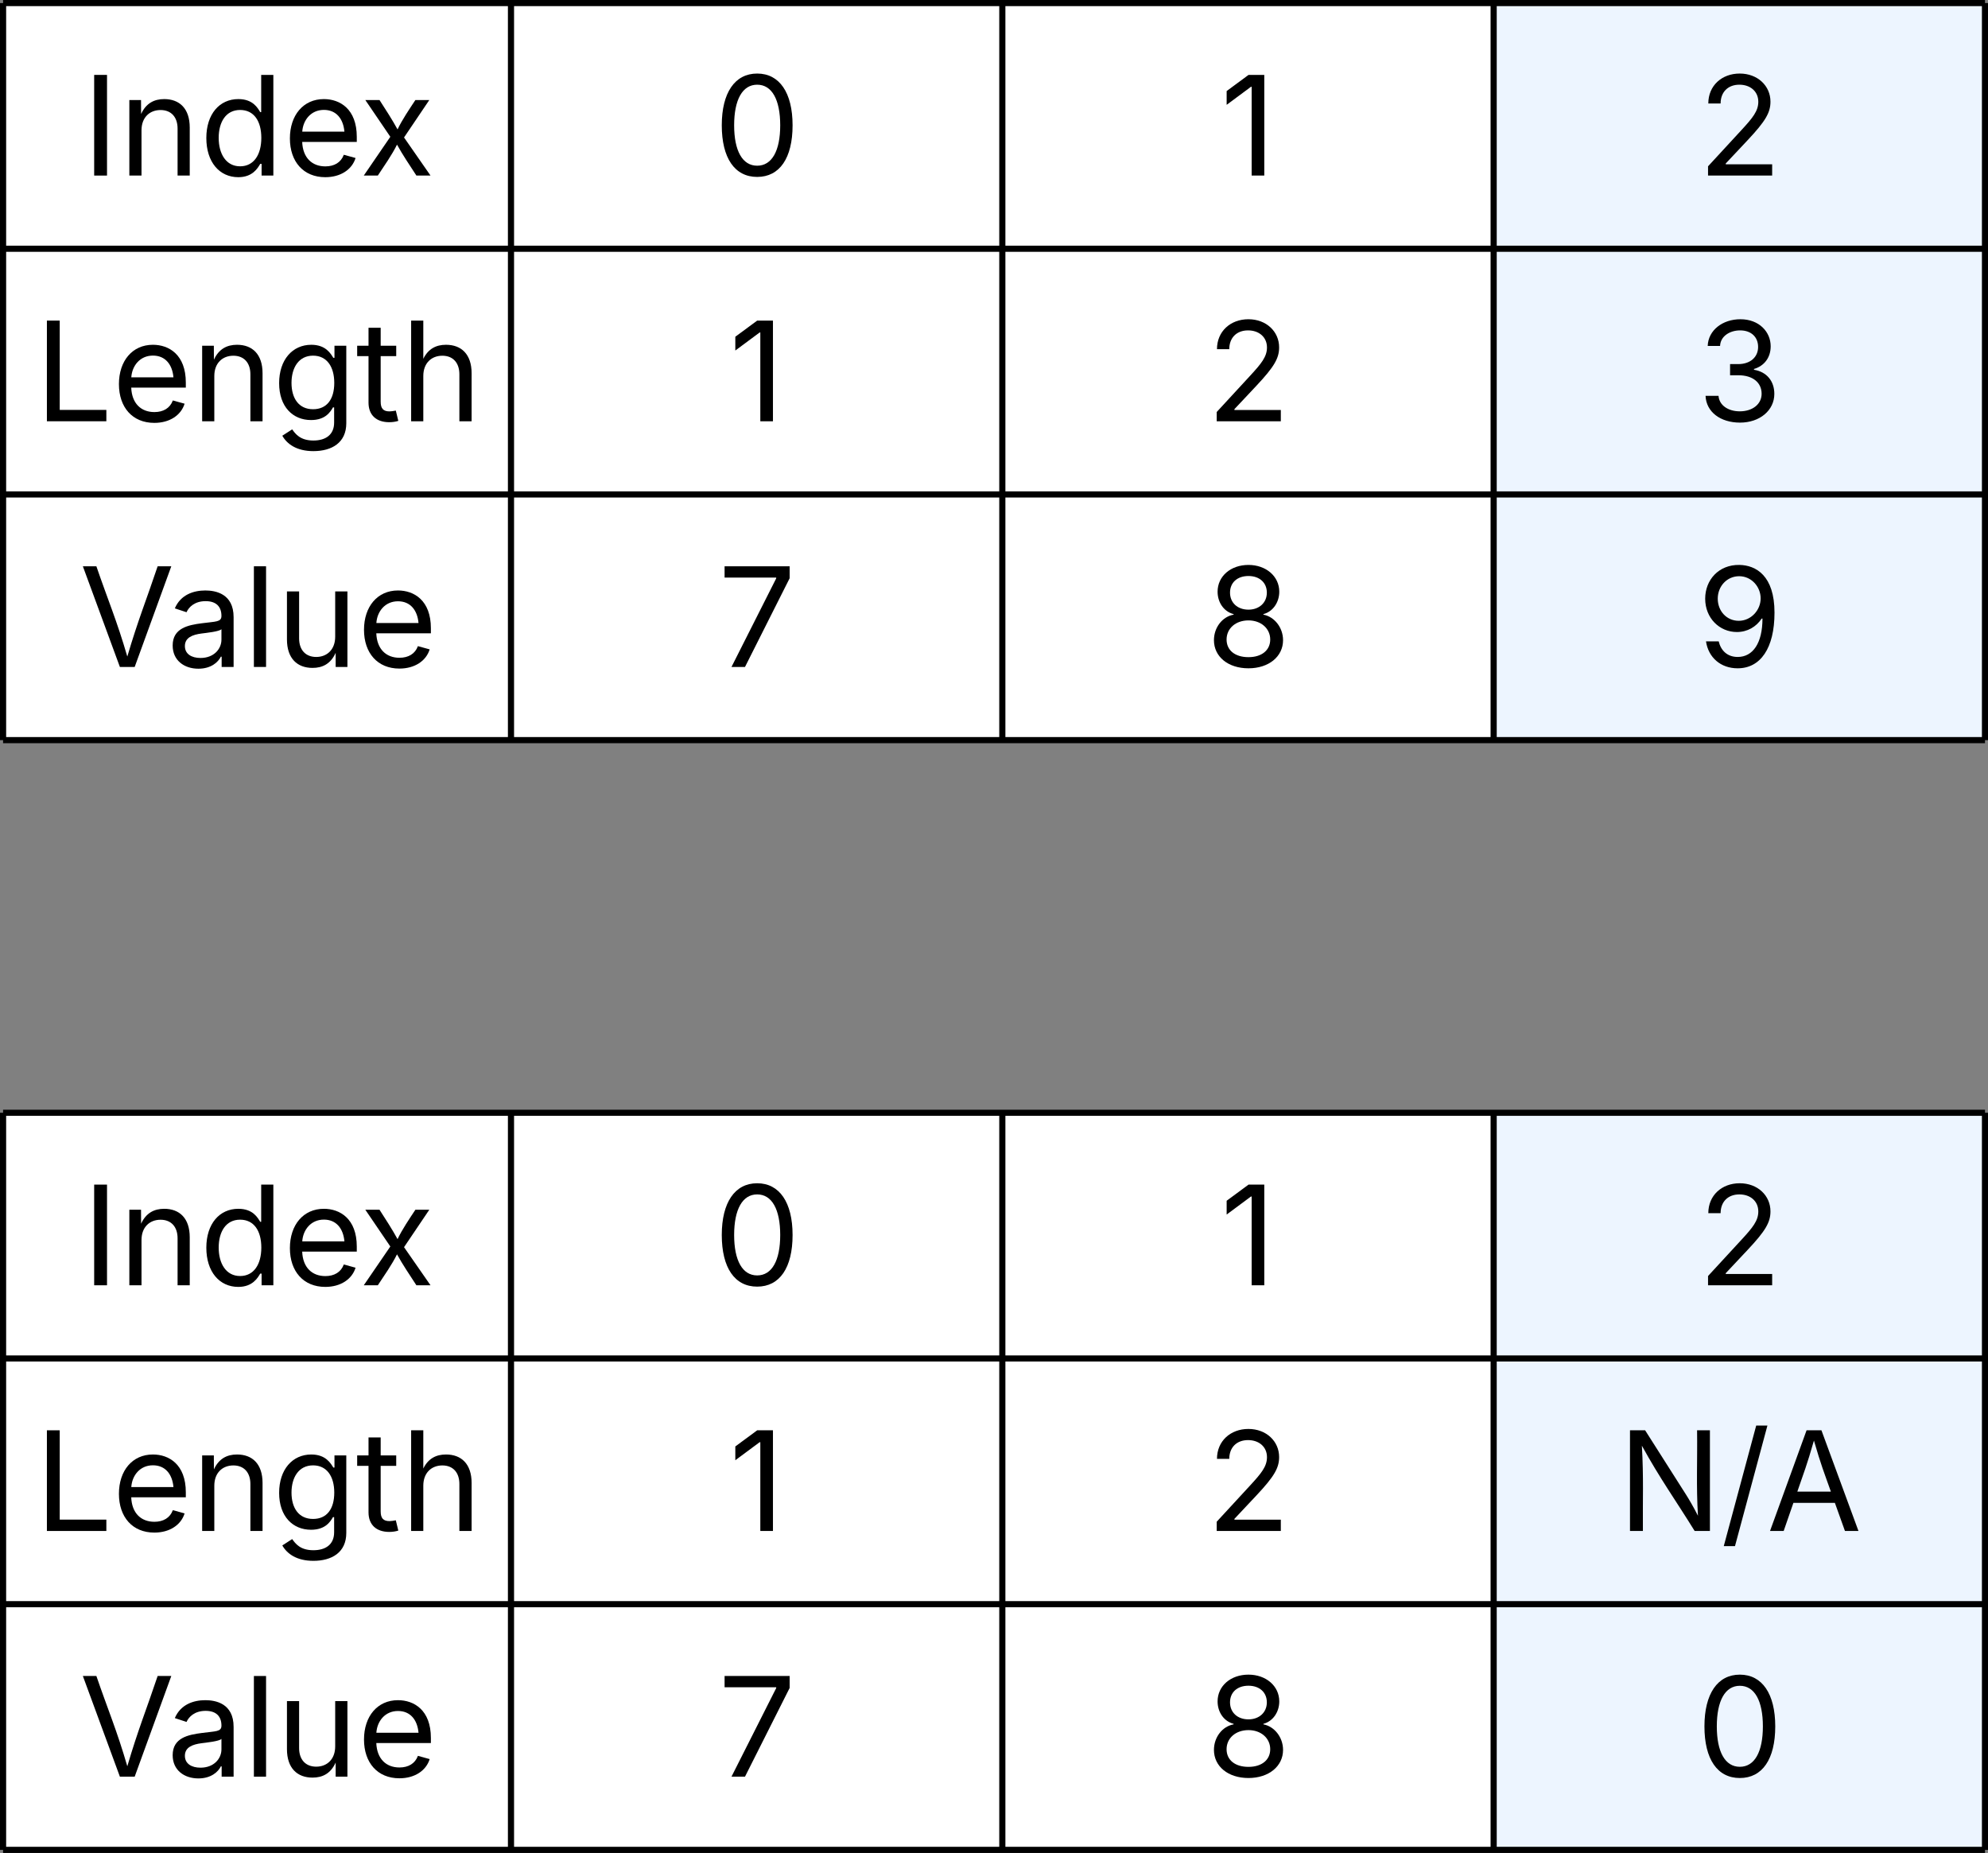 <svg xmlns="http://www.w3.org/2000/svg" xmlns:xlink="http://www.w3.org/1999/xlink" xmlns:lucid="lucid" width="323.69" height="301.67"><rect width="100%" height="100%" fill="#808080" stroke="none"/><g transform="translate(-977.5 -498.833)" lucid:page-tab-id="0_0"><path d="M978 499.33h82.7v40H978zM1060.7 499.33h80v40h-80zM1140.7 499.33h80v40h-80z" fill="#fff"/><path d="M1220.7 499.33h80v40h-80z" fill="#edf5ff"/><path d="M978 539.33h82.7v40H978zM1060.7 539.33h80v40h-80zM1140.7 539.33h80v40h-80z" fill="#fff"/><path d="M1220.7 539.33h80v40h-80z" fill="#edf5ff"/><path d="M978 579.33h82.7v40H978zM1060.7 579.33h80v40h-80zM1140.7 579.33h80v40h-80z" fill="#fff"/><path d="M1220.7 579.33h80v40h-80z" fill="#edf5ff"/><path d="M978 499.33v40M978 499.33h82.7M1060.7 499.33v40M1060.7 499.33h80M1140.7 499.33v40M1140.7 499.33h80M1220.7 499.33v40M1300.7 499.33v40M1220.7 499.33h80M978 539.33v40M978 539.33h82.7M1060.7 539.33v40M1060.7 539.33h80M1140.7 539.33v40M1140.7 539.33h80M1220.7 539.33v40M1300.7 539.33v40M1220.7 539.33h80M978 579.33v40M978 579.33h82.7M978 619.33h82.7M1060.7 579.33v40M1060.7 579.33h80M1060.7 619.33h80M1140.7 579.33v40M1140.7 579.33h80M1140.7 619.33h80M1220.7 579.33v40M1300.7 579.33v40M1220.7 579.33h80M1220.7 619.33h80" stroke="#000" fill="none"/><use xlink:href="#a" transform="matrix(1,0,0,1,983,504.333) translate(7.854 23.084)"/><use xlink:href="#b" transform="matrix(1,0,0,1,1065.689,504.333) translate(27.99 23.084)"/><use xlink:href="#c" transform="matrix(1,0,0,1,1145.689,504.333) translate(30.481 23.084)"/><use xlink:href="#d" transform="matrix(1,0,0,1,1225.689,504.333) translate(28.224 23.084)"/><use xlink:href="#e" transform="matrix(1,0,0,1,983,544.333) translate(0.156 23.084)"/><use xlink:href="#c" transform="matrix(1,0,0,1,1065.689,544.333) translate(30.481 23.084)"/><use xlink:href="#d" transform="matrix(1,0,0,1,1145.689,544.333) translate(28.224 23.084)"/><use xlink:href="#f" transform="matrix(1,0,0,1,1225.689,544.333) translate(28.137 23.084)"/><use xlink:href="#g" transform="matrix(1,0,0,1,983,584.333) translate(7.42 23.084)"/><use xlink:href="#h" transform="matrix(1,0,0,1,1065.689,584.333) translate(28.712 23.084)"/><use xlink:href="#i" transform="matrix(1,0,0,1,1145.689,584.333) translate(28.126 23.084)"/><use xlink:href="#j" transform="matrix(1,0,0,1,1225.689,584.333) translate(28.11 23.084)"/><path d="M978 680h82.7v40H978zM1060.7 680h80v40h-80zM1140.7 680h80v40h-80z" fill="#fff"/><path d="M1220.7 680h80v40h-80z" fill="#edf5ff"/><path d="M978 720h82.7v40H978zM1060.7 720h80v40h-80zM1140.7 720h80v40h-80z" fill="#fff"/><path d="M1220.7 720h80v40h-80z" fill="#edf5ff"/><path d="M978 760h82.7v40H978zM1060.7 760h80v40h-80zM1140.7 760h80v40h-80z" fill="#fff"/><path d="M1220.7 760h80v40h-80z" fill="#edf5ff"/><path d="M978 680v40M978 680h82.7M1060.7 680v40M1060.7 680h80M1140.7 680v40M1140.7 680h80M1220.7 680v40M1300.7 680v40M1220.7 680h80M978 720v40M978 720h82.7M1060.7 720v40M1060.7 720h80M1140.7 720v40M1140.7 720h80M1220.7 720v40M1300.7 720v40M1220.7 720h80M978 760v40M978 760h82.7M978 800h82.7M1060.7 760v40M1060.7 760h80M1060.7 800h80M1140.7 760v40M1140.7 760h80M1140.7 800h80M1220.7 760v40M1300.7 760v40M1220.7 760h80M1220.7 800h80" stroke="#000" fill="none"/><use xlink:href="#a" transform="matrix(1,0,0,1,983,685) translate(7.854 23.084)"/><use xlink:href="#b" transform="matrix(1,0,0,1,1065.689,685) translate(27.99 23.084)"/><use xlink:href="#c" transform="matrix(1,0,0,1,1145.689,685) translate(30.481 23.084)"/><use xlink:href="#d" transform="matrix(1,0,0,1,1225.689,685) translate(28.224 23.084)"/><use xlink:href="#e" transform="matrix(1,0,0,1,983,725) translate(0.156 23.084)"/><use xlink:href="#c" transform="matrix(1,0,0,1,1065.689,725) translate(30.481 23.084)"/><use xlink:href="#d" transform="matrix(1,0,0,1,1145.689,725) translate(28.224 23.084)"/><use xlink:href="#k" transform="matrix(1,0,0,1,1225.689,725) translate(15.23 23.084)"/><use xlink:href="#g" transform="matrix(1,0,0,1,983,765) translate(7.42 23.084)"/><use xlink:href="#h" transform="matrix(1,0,0,1,1065.689,765) translate(28.712 23.084)"/><use xlink:href="#i" transform="matrix(1,0,0,1,1145.689,765) translate(28.126 23.084)"/><use xlink:href="#b" transform="matrix(1,0,0,1,1225.689,765) translate(27.99 23.084)"/><defs><path d="M370-1490V0H180v-1490h190" id="l"/><path d="M338-670V0H158v-1118h173l1 207c72-158 192-221 342-221 226 0 378 139 378 422V0H872v-695c0-172-96-275-252-275-161 0-282 109-282 300" id="m"/><path d="M577 24c-279 0-473-224-473-580 0-354 195-576 474-576 218 0 287 134 324 193h14v-551h180V0H922v-173h-20C865-111 790 24 577 24zm27-161c203 0 314-172 314-421 0-247-108-413-314-413-212 0-317 181-317 413 0 235 108 421 317 421" id="n"/><path d="M628 24c-324 0-524-230-524-574 0-343 198-582 503-582 237 0 487 146 487 559v75H286c9 234 145 362 343 362 132 0 231-58 273-172l174 48C1024-91 857 24 628 24zM287-650h624c-17-190-120-322-304-322-192 0-309 151-320 322" id="o"/><path d="M65 0l393-574-370-544h210c88 136 192 297 267 435 67-142 176-302 264-435h206L661-564 1053 0H844c-94-144-206-310-287-458C484-308 366-142 273 0H65" id="p"/><g id="a"><use transform="matrix(0.011,0,0,0.011,0,0)" xlink:href="#l"/><use transform="matrix(0.011,0,0,0.011,5.968,0)" xlink:href="#m"/><use transform="matrix(0.011,0,0,0.011,19.097,0)" xlink:href="#n"/><use transform="matrix(0.011,0,0,0.011,32.704,0)" xlink:href="#o"/><use transform="matrix(0.011,0,0,0.011,45.161,0)" xlink:href="#p"/></g><path d="M646 20c-332 0-524-278-524-764 0-483 194-766 524-766s524 283 524 766c0 485-191 764-524 764zm0-166c218 0 341-220 341-598 0-380-123-601-341-601s-341 222-341 601c0 378 123 598 341 598" id="q"/><use transform="matrix(0.011,0,0,0.011,0,0)" xlink:href="#q" id="b"/><path d="M653-1490V0H466v-1314h-10L96-1047v-204l324-239h233" id="r"/><use transform="matrix(0.011,0,0,0.011,0,0)" xlink:href="#r" id="c"/><path d="M154 0v-137l495-537c165-179 249-281 249-418 0-156-121-253-280-253-170 0-278 110-278 278H158c0-264 200-443 465-443 266 0 455 183 455 416 0 161-73 288-336 568L416-179v12h687V0H154" id="s"/><use transform="matrix(0.011,0,0,0.011,0,0)" xlink:href="#s" id="d"/><path d="M180 0v-1490h190v1322h690V0H180" id="t"/><path d="M611 442c-248 0-391-105-460-228l146-94c47 65 117 165 314 165 178 0 307-82 307-266v-224h-17C863-141 792-18 576-18c-268 0-472-195-472-546 0-346 197-568 476-568 216 0 288 133 326 193h17v-179h175V29c0 289-215 413-487 413zm-5-620c203 0 314-146 314-390 0-237-108-403-314-403-213 0-319 180-319 403 0 230 109 390 319 390" id="u"/><path d="M598-1118v154H368v674c0 100 37 144 132 144 23 0 62-6 92-12L629-6c-37 13-88 20-134 20-193 0-307-107-307-290v-688H20v-154h168v-266h180v266h230" id="v"/><path d="M338-670V0H158v-1490h180v566c73-149 190-208 336-208 226 0 379 139 379 422V0H872v-695c0-172-96-275-252-275-161 0-282 109-282 300" id="w"/><g id="e"><use transform="matrix(0.011,0,0,0.011,0,0)" xlink:href="#t"/><use transform="matrix(0.011,0,0,0.011,12.565,0)" xlink:href="#o"/><use transform="matrix(0.011,0,0,0.011,25.521,0)" xlink:href="#m"/><use transform="matrix(0.011,0,0,0.011,38.65,0)" xlink:href="#u"/><use transform="matrix(0.011,0,0,0.011,52.279,0)" xlink:href="#v"/><use transform="matrix(0.011,0,0,0.011,59.549,0)" xlink:href="#w"/></g><path d="M635 20c-292 0-500-160-510-396h192c11 142 145 229 315 229 187 0 323-105 323-260 0-161-125-274-346-274H488v-165h121c174 0 294-100 294-254 0-148-104-245-266-245-152 0-291 85-297 230H157c8-234 222-395 484-395 278 0 448 188 448 400 0 168-95 291-247 336v12c190 31 301 169 301 357 0 244-216 425-508 425" id="x"/><use transform="matrix(0.011,0,0,0.011,0,0)" xlink:href="#x" id="f"/><path d="M600 0L52-1490h200c166 485 304 806 458 1336 156-533 285-846 449-1336h202L819 0H600" id="y"/><path d="M471 26C259 26 90-98 90-318c0-256 228-303 435-329 202-27 287-16 287-108 0-139-79-219-234-219-161 0-248 86-283 164l-173-57c86-203 278-265 451-265 150 0 419 46 419 395V0H815v-152h-12C765-73 660 26 471 26zm31-159c199 0 310-134 310-271v-155c-30 35-226 55-295 64-131 17-246 59-246 186 0 116 97 176 231 176" id="z"/><path d="M338-1490V0H158v-1490h180" id="A"/><path d="M537 14c-226 0-379-139-379-422v-710h180v695c0 172 97 275 253 275 160 0 281-109 281-300v-670h181V0H879v-209C806-46 684 14 537 14" id="B"/><g id="g"><use transform="matrix(0.011,0,0,0.011,0,0)" xlink:href="#y"/><use transform="matrix(0.011,0,0,0.011,14.204,0)" xlink:href="#z"/><use transform="matrix(0.011,0,0,0.011,26.682,0)" xlink:href="#A"/><use transform="matrix(0.011,0,0,0.011,32.064,0)" xlink:href="#B"/><use transform="matrix(0.011,0,0,0.011,45.204,0)" xlink:href="#o"/></g><path d="M200 0l662-1311v-12H98v-167h963v177L400 0H200" id="C"/><use transform="matrix(0.011,0,0,0.011,0,0)" xlink:href="#C" id="h"/><path d="M633 20c-303 0-511-173-511-416 0-188 124-348 291-378v-8c-145-37-237-174-237-332 0-227 192-396 457-396 261 0 456 169 456 396 0 158-94 295-235 332v8c162 30 291 190 291 378 0 243-212 416-512 416zm0-165c197 0 322-103 322-261 0-165-138-283-322-283-188 0-324 118-324 283 0 158 123 261 324 261zm0-703c157 0 272-101 272-252 0-149-110-246-272-246-165 0-273 97-273 246 0 151 112 252 273 252" id="D"/><use transform="matrix(0.011,0,0,0.011,0,0)" xlink:href="#D" id="i"/><path d="M603 20c-253 0-434-161-469-399h188c31 132 124 231 281 231 227 0 367-207 367-568h-12c-80 122-211 199-367 199-257 0-469-206-469-493 0-278 200-505 506-500 245 4 520 158 520 706 0 527-208 824-545 824zm16-703c181 0 324-157 324-332 0-171-135-328-318-328-180 0-317 148-317 332 0 183 131 328 311 328" id="E"/><use transform="matrix(0.011,0,0,0.011,0,0)" xlink:href="#E" id="j"/><path d="M180 0v-1490h224l606 953c40 63 108 177 176 312-27-437-7-821-13-1265h190V0h-226C860-448 622-778 356-1262c27 476 11 792 15 1262H180" id="F"/><path d="M692-1560L212 224H46l480-1784h166" id="G"/><path d="M52 0l541-1490h220L1361 0h-200l-149-416H398L254 0H52zm404-582h497c-103-290-145-390-251-756-108 377-145 460-246 756" id="H"/><g id="k"><use transform="matrix(0.011,0,0,0.011,0,0)" xlink:href="#F"/><use transform="matrix(0.011,0,0,0.011,16.743,0)" xlink:href="#G"/><use transform="matrix(0.011,0,0,0.011,24.208,0)" xlink:href="#H"/></g></defs></g></svg>